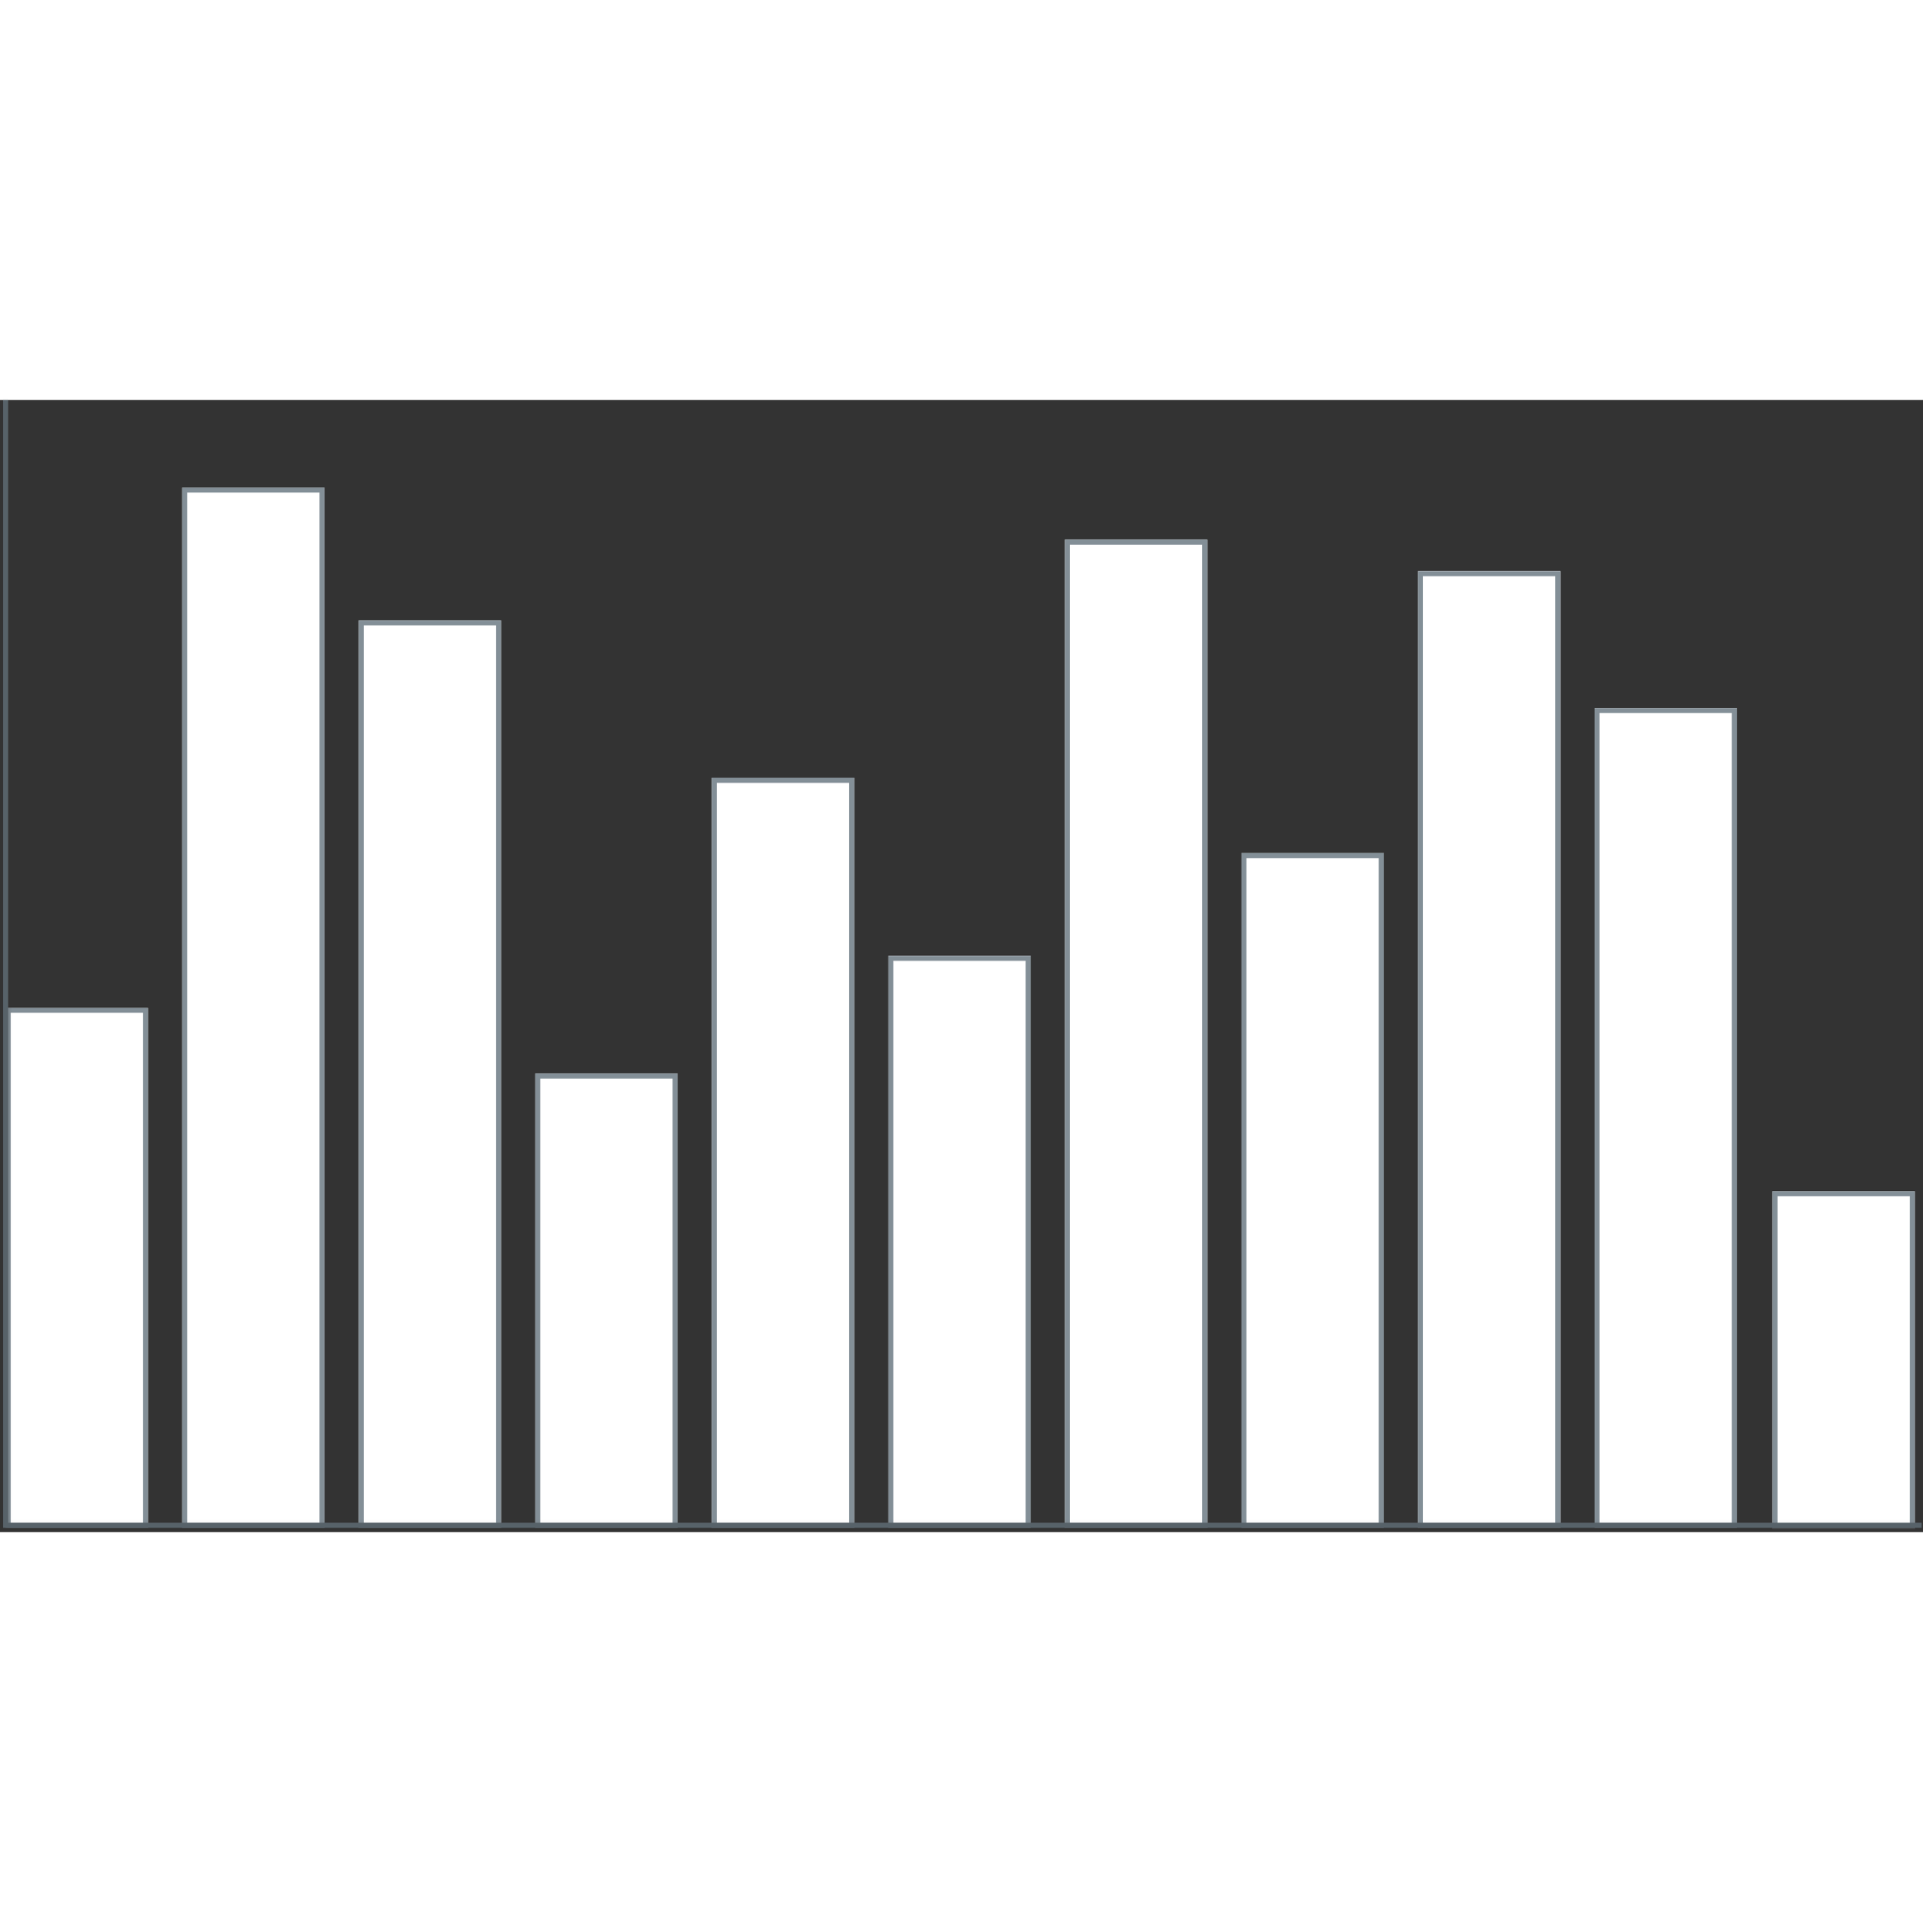 
<svg width="225px" height="226px" viewBox="0 0 384 226" version="1.1" xmlns="http://www.w3.org/2000/svg" xmlns:xlink="http://www.w3.org/1999/xlink">
    <rect x="0" y="0" width="384" height="226" fill="#333333" stroke="none"/>
    <!-- Generator: Sketch 43.2 (39069) - http://www.bohemiancoding.com/sketch -->
    <desc>Created with Sketch.</desc>
    <defs>
        <rect id="path-1" x="0.124" y="0.273" width="382.876" height="224.642"></rect>
        <rect id="path-3" x="0.124" y="121.34" width="28.422" height="103.849"></rect>
        <rect id="path-4" x="35.378" y="17.49" width="28.422" height="207.699"></rect>
        <rect id="path-5" x="70.632" y="43.999" width="28.422" height="181.19"></rect>
        <rect id="path-6" x="105.886" y="134.458" width="28.422" height="90.732"></rect>
        <rect id="path-7" x="141.14" y="75.427" width="28.422" height="149.762"></rect>
        <rect id="path-8" x="176.395" y="110.955" width="28.422" height="114.234"></rect>
        <rect id="path-9" x="211.649" y="27.875" width="28.422" height="197.314"></rect>
        <rect id="path-10" x="246.903" y="90.458" width="28.422" height="134.731"></rect>
        <rect id="path-11" x="282.157" y="34.161" width="28.422" height="191.028"></rect>
        <rect id="path-12" x="317.411" y="61.49" width="28.422" height="163.699"></rect>
        <rect id="path-13" x="352.938" y="157.96" width="28.422" height="67.502"></rect>
    </defs>
    <g id="Page-1" stroke="none" stroke-width="1" fill="none" fill-rule="evenodd">
        <g id="Desktop-HD" transform="translate(-524, -420)">
            <g id="Bar-graph" transform="translate(525, 420)">
                <mask id="mask-2" fill="white">
                    <use xlink:href="#path-1"></use>
                </mask>
                <g id="Rectangle-1"></g>
                <g id="Rectangle-4-copy-5" style="mix-blend-mode: multiply;" mask="url(#mask-2)">
                    <use fill="#FFFFFF" fill-rule="evenodd" xlink:href="#path-3"></use>
                    <rect stroke="#838F97" stroke-width="1" x="0.624" y="121.84" width="27.422" height="102.849"></rect>
                </g>
                <g id="Rectangle-4" style="mix-blend-mode: multiply;" mask="url(#mask-2)">
                    <use fill="#FFFFFF" fill-rule="evenodd" xlink:href="#path-4"></use>
                    <rect stroke="#838F97" stroke-width="1" x="35.878" y="17.99" width="27.422" height="206.699"></rect>
                </g>
                <g id="Rectangle-4-copy-2" style="mix-blend-mode: multiply;" mask="url(#mask-2)">
                    <use fill="#FFFFFF" fill-rule="evenodd" xlink:href="#path-5"></use>
                    <rect stroke="#838F97" stroke-width="1" x="71.132" y="44.499" width="27.422" height="180.19"></rect>
                </g>
                <g id="Rectangle-4-copy-3" style="mix-blend-mode: multiply;" mask="url(#mask-2)">
                    <use fill="#FFFFFF" fill-rule="evenodd" xlink:href="#path-6"></use>
                    <rect stroke="#838F97" stroke-width="1" x="106.386" y="134.958" width="27.422" height="89.732"></rect>
                </g>
                <g id="Rectangle-4-copy-4" style="mix-blend-mode: multiply;" mask="url(#mask-2)">
                    <use fill="#FFFFFF" fill-rule="evenodd" xlink:href="#path-7"></use>
                    <rect stroke="#838F97" stroke-width="1" x="141.64" y="75.927" width="27.422" height="148.762"></rect>
                </g>
                <g id="Rectangle-4-copy-6" style="mix-blend-mode: multiply;" mask="url(#mask-2)" transform="translate(190.605, 168.072) scale(-1, 1) translate(-190.605, -168.072) ">
                    <use fill="#FFFFFF" fill-rule="evenodd" xlink:href="#path-8"></use>
                    <rect stroke="#838F97" stroke-width="1" x="176.895" y="111.455" width="27.422" height="113.234"></rect>
                </g>
                <g id="Rectangle-4-copy" style="mix-blend-mode: multiply;" mask="url(#mask-2)" transform="translate(225.86, 126.532) scale(-1, 1) translate(-225.86, -126.532) ">
                    <use fill="#FFFFFF" fill-rule="evenodd" xlink:href="#path-9"></use>
                    <rect stroke="#838F97" stroke-width="1" x="212.149" y="28.375" width="27.422" height="196.314"></rect>
                </g>
                <g id="Rectangle-4-copy-2" style="mix-blend-mode: multiply;" mask="url(#mask-2)" transform="translate(261.114, 157.824) scale(-1, 1) translate(-261.114, -157.824) ">
                    <use fill="#FFFFFF" fill-rule="evenodd" xlink:href="#path-10"></use>
                    <rect stroke="#838F97" stroke-width="1" x="247.403" y="90.958" width="27.422" height="133.731"></rect>
                </g>
                <g id="Rectangle-4-copy-3" style="mix-blend-mode: multiply;" mask="url(#mask-2)" transform="translate(296.368, 129.675) scale(-1, 1) translate(-296.368, -129.675) ">
                    <use fill="#FFFFFF" fill-rule="evenodd" xlink:href="#path-11"></use>
                    <rect stroke="#838F97" stroke-width="1" x="282.657" y="34.661" width="27.422" height="190.028"></rect>
                </g>
                <g id="Rectangle-4-copy-4" style="mix-blend-mode: multiply;" mask="url(#mask-2)" transform="translate(331.622, 143.339) scale(-1, 1) translate(-331.622, -143.339) ">
                    <use fill="#FFFFFF" fill-rule="evenodd" xlink:href="#path-12"></use>
                    <rect stroke="#838F97" stroke-width="1" x="317.911" y="61.99" width="27.422" height="162.699"></rect>
                </g>
                <g id="Rectangle-4-copy-5" style="mix-blend-mode: multiply;" mask="url(#mask-2)" transform="translate(367.149, 191.711) scale(-1, 1) translate(-367.149, -191.711) ">
                    <use fill="#FFFFFF" fill-rule="evenodd" xlink:href="#path-13"></use>
                    <rect stroke="#838F97" stroke-width="1" x="353.438" y="158.46" width="27.422" height="66.502"></rect>
                </g>
                <polyline id="Rectangle-1" stroke="#576269" points="0.124 0 0.124 224.642 382.727 224.642"></polyline>
            </g>
        </g>
    </g>
</svg>

